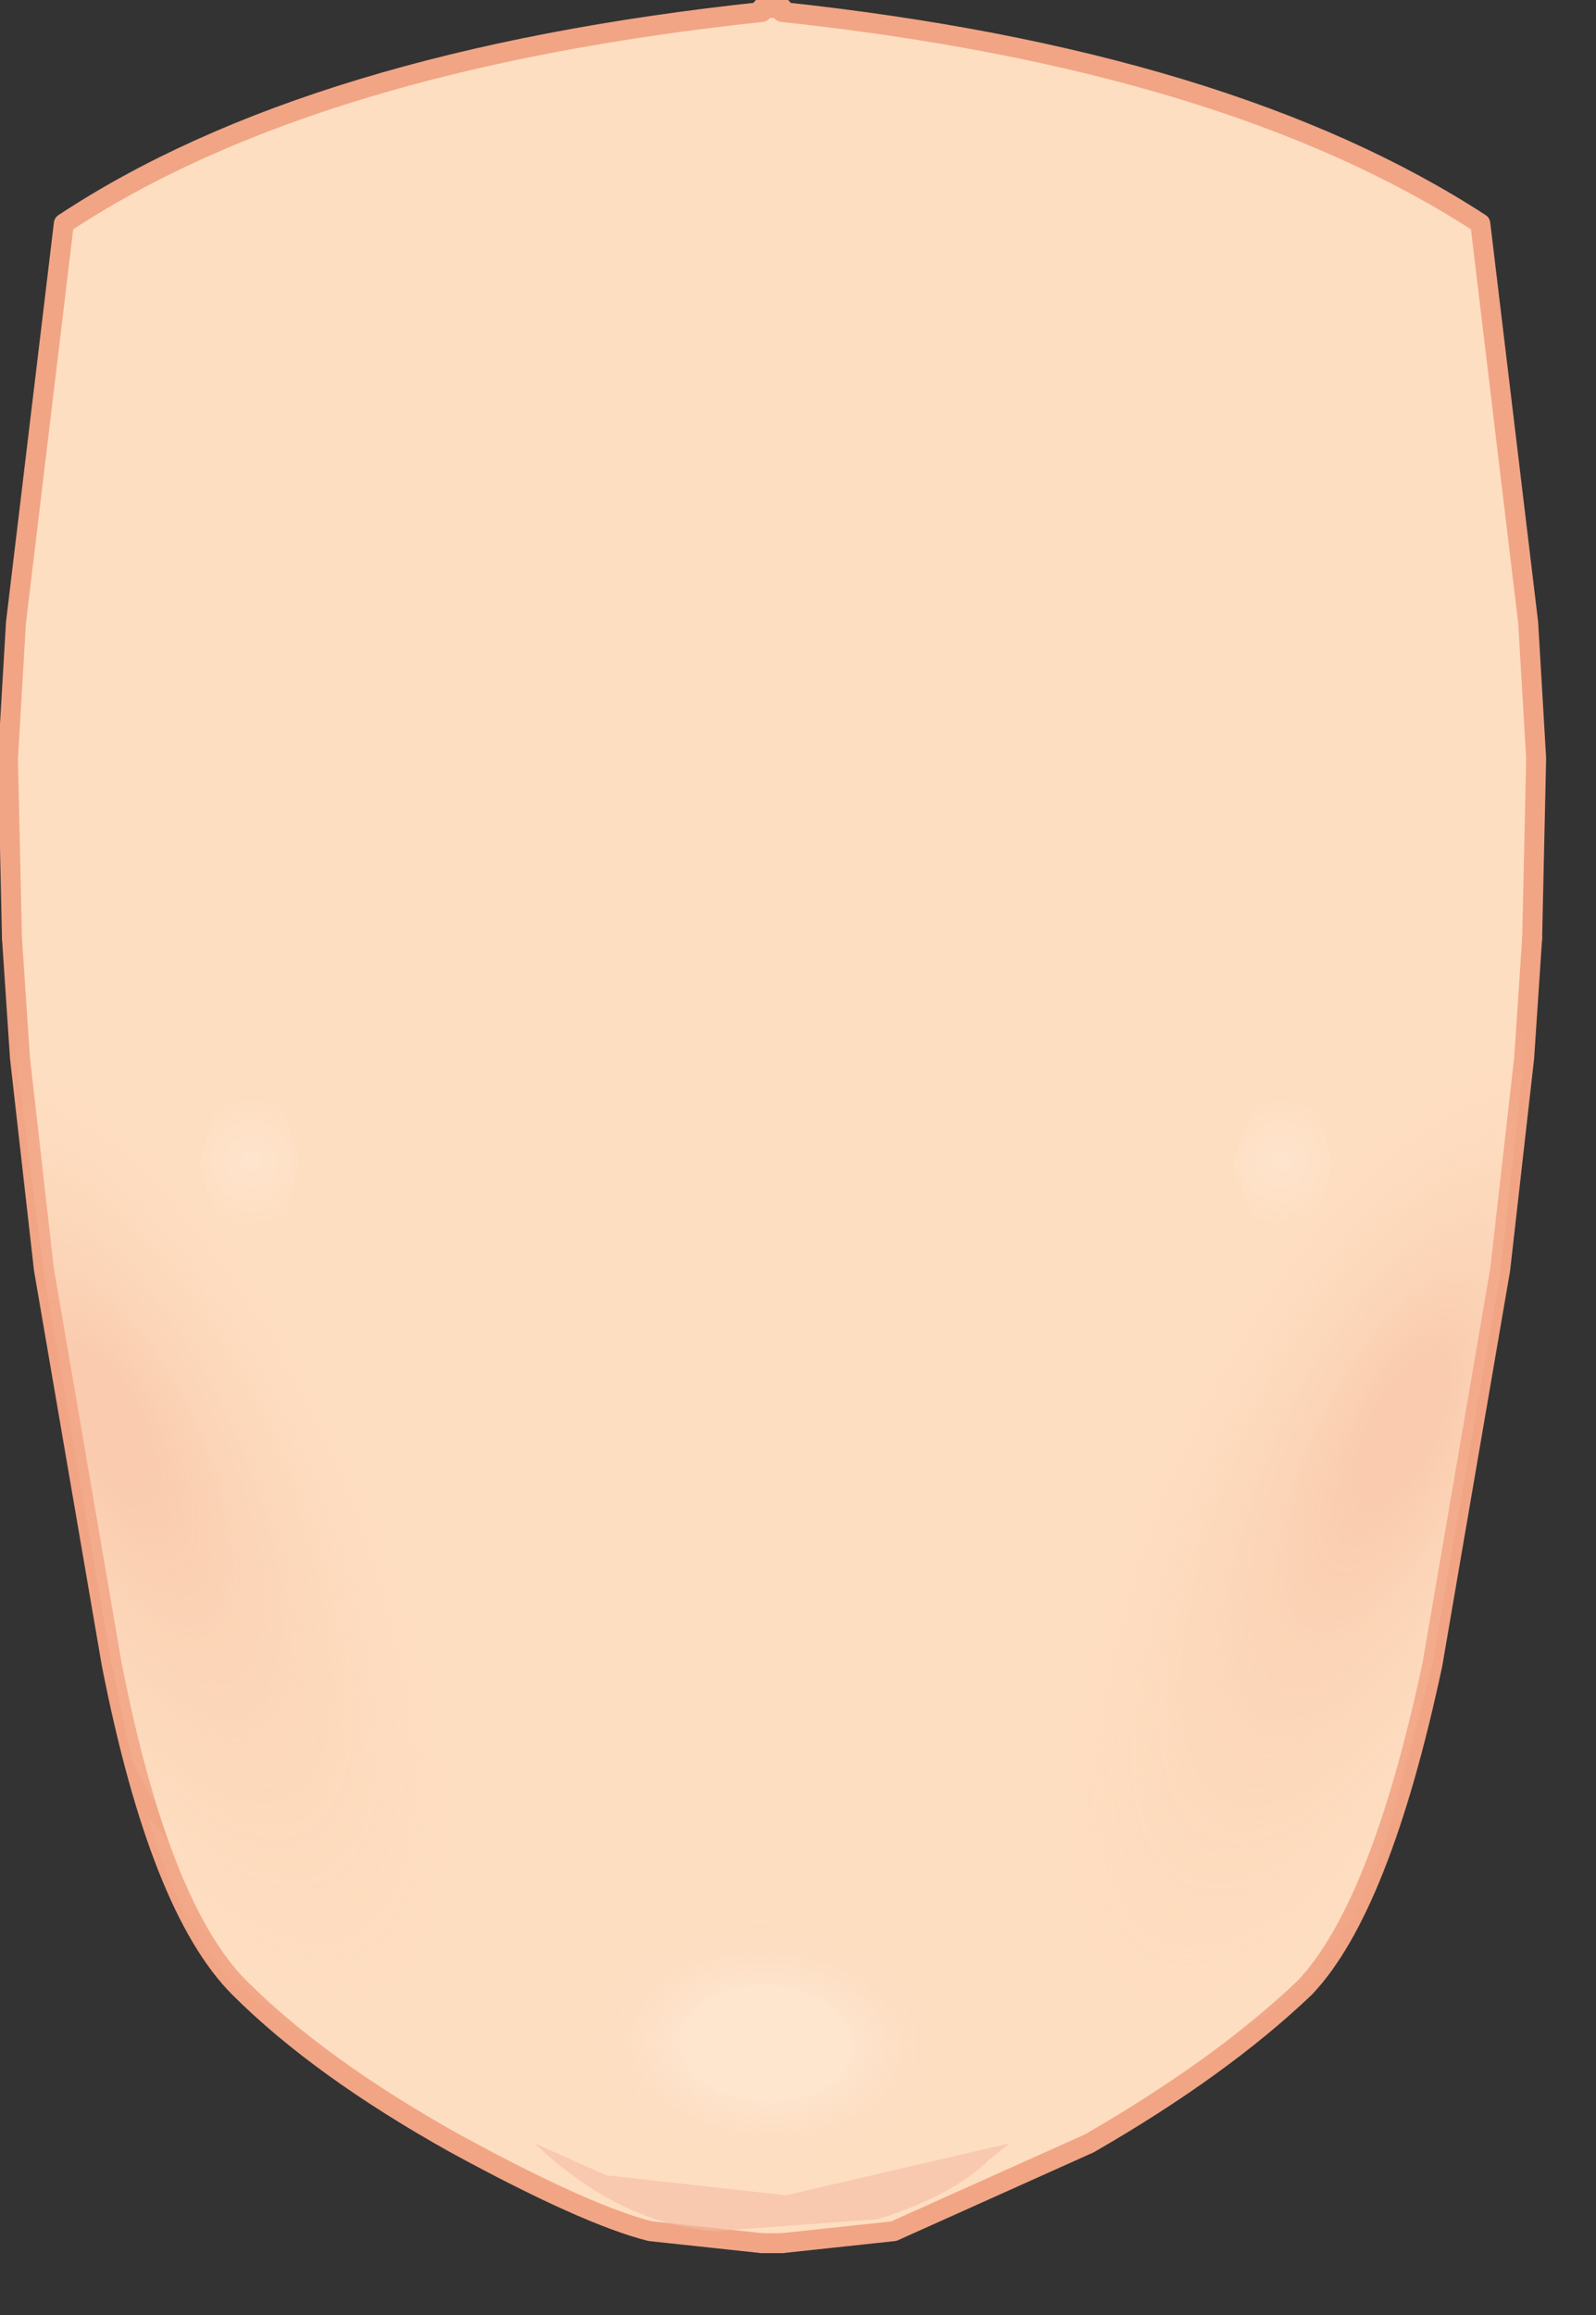 <?xml version="1.0" encoding="utf-8"?>
<svg version="1.1" id="Layer_1"
xmlns="http://www.w3.org/2000/svg"
xmlns:xlink="http://www.w3.org/1999/xlink"
xmlns:author="http://www.sothink.com"
width="20px" height="29px"
xml:space="preserve">
<rect width="100%" height="100%" fill="#333333" stroke="none"/>
<g id="66" transform="matrix(1, 0, 0, 1, -60.35, -18.05)">
<path style="fill:#FEDEC1;fill-opacity:1" d="M79.55,29.8L79.45 31.3L79.15 33.95L78.3 38.9Q77.65 41.95 76.7 42.95Q75.65 43.95 74 44.9L71.55 46L70.15 46.15L70.1 46.15L70 46.15L69.9 46.15L68.5 46Q67.7 45.8 66.05 44.9Q64.35 43.95 63.35 42.95Q62.35 41.95 61.75 38.9L60.9 33.95L60.6 31.3L60.5 29.8L60.45 27.55L60.55 25.85L79.5 25.85L79.6 27.55L79.55 29.8M70.15,18.2Q75.75 18.8 78.9 20.85L79.5 25.85L60.55 25.85L61.15 20.85Q64.25 18.8 69.9 18.2L69.9 18.15L69.95 18.15L70 18.15L70.05 18.15L70.15 18.15L70.15 18.2" />
<path style="fill:none;stroke-width:0.25;stroke-linecap:round;stroke-linejoin:round;stroke-miterlimit:3;stroke:#F1A585;stroke-opacity:1" d="M70.15,46.15L70.1 46.15L70 46.15L69.9 46.15M60.5,29.8L60.45 27.55L60.55 25.85L61.15 20.85Q64.25 18.8 69.9 18.2M70.15,18.2Q75.75 18.8 78.9 20.85L79.5 25.85L79.6 27.55L79.55 29.8M69.9,18.15L69.95 18.15L70 18.15L70.05 18.15L70.15 18.15M70.1,46.15L70 46.15" />
<path style="fill:none;stroke-width:0.25;stroke-linecap:round;stroke-linejoin:round;stroke-miterlimit:3;stroke:#F1A585;stroke-opacity:1" d="M79.55,29.8L79.45 31.3L79.15 33.95L78.3 38.9Q77.65 41.95 76.7 42.95Q75.65 43.95 74 44.9L71.55 46L70.15 46.15M69.9,46.15L68.5 46Q67.7 45.8 66.05 44.9Q64.35 43.95 63.35 42.95Q62.35 41.95 61.75 38.9L60.9 33.95L60.6 31.3L60.5 29.8" />
<radialGradient
id="RadialGradID_296" gradientUnits="userSpaceOnUse" gradientTransform="matrix(0.004, -0.008, 0.003, 0.002, 77.15, 37.5)" spreadMethod ="pad" cx="0" cy="0" r="819.2" fx="228" fy="0" >
<stop  offset="0.125"  style="stop-color:#F5AF92;stop-opacity:0.4" />
<stop  offset="1"  style="stop-color:#FEDCBC;stop-opacity:0" />
</radialGradient>
<path style="fill:url(#RadialGradID_296) " d="M79.45,31.3L79.15 34L78.3 38.9L77.8 40.8Q77.35 42.35 76.65 42.95L74.55 44.55L74.5 44.55L73.05 40.55Q72.1 37.45 72.1 35.6Q72.1 33.75 73.2 32.4Q74.3 31.1 75.9 30.7Q77.5 30.3 78.65 29.3Q78.95 29 79.2 29.05L79.25 29.05L79.5 30.35L79.45 31.3M62,40.1L62.1 40.3L62.8 41.5L62.45 41.1L62.2 40.8L61.65 39.65L61.45 38.6L62 40.1" />
<radialGradient
id="RadialGradID_297" gradientUnits="userSpaceOnUse" gradientTransform="matrix(-0.004, -0.008, -0.003, 0.002, 62.5, 37.45)" spreadMethod ="pad" cx="0" cy="0" r="819.2" fx="228" fy="0" >
<stop  offset="0.125"  style="stop-color:#F5AF92;stop-opacity:0.4" />
<stop  offset="1"  style="stop-color:#FEDCBC;stop-opacity:0" />
</radialGradient>
<path style="fill:url(#RadialGradID_297) " d="M62.45,41.1L62.8 41.5L62.1 40.3L62 40.1L61.75 38.9L60.9 34L60.55 31.3L60.5 30.35L60.7 29.15L60.75 29.15L61.3 29.45Q62.4 30.4 64 30.85Q65.65 31.25 66.75 32.55Q67.8 33.9 67.85 35.75Q67.85 37.6 66.85 40.7L65.4 44.45L65.35 44.5L63.35 42.95Q62.65 42.35 62.2 40.8L62.45 41.1" />
<radialGradient
id="RadialGradID_298" gradientUnits="userSpaceOnUse" gradientTransform="matrix(0.001, 0, 0, 0.001, 63.5, 32.6)" spreadMethod ="pad" cx="0" cy="0" r="819.2" fx="0" fy="0" >
<stop  offset="0"  style="stop-color:#FFFFFF;stop-opacity:0.2" />
<stop  offset="1"  style="stop-color:#FFFFFF;stop-opacity:0" />
</radialGradient>
<path style="fill:url(#RadialGradID_298) " d="M63.5,31.6L63.9 31.95L64.1 32.6L63.9 33.35Q63.7 33.65 63.5 33.65L63.05 33.35L62.85 32.6L63.05 31.95Q63.25 31.6 63.5 31.6" />
<radialGradient
id="RadialGradID_299" gradientUnits="userSpaceOnUse" gradientTransform="matrix(-0.001, 0, 0, 0.001, 76.4, 32.6)" spreadMethod ="pad" cx="0" cy="0" r="819.2" fx="0" fy="0" >
<stop  offset="0"  style="stop-color:#FFFFFF;stop-opacity:0.2" />
<stop  offset="1"  style="stop-color:#FFFFFF;stop-opacity:0" />
</radialGradient>
<path style="fill:url(#RadialGradID_299) " d="M75.8,32.6L76.05 31.95Q76.2 31.6 76.45 31.6L76.85 31.95L77.05 32.6L76.85 33.35L76.45 33.65L76.05 33.35L75.8 32.6" />
<radialGradient
id="RadialGradID_300" gradientUnits="userSpaceOnUse" gradientTransform="matrix(1.52588e-005, -0.002, 0.003, 9.15527e-005, 69.95, 43.65)" spreadMethod ="pad" cx="0" cy="0" r="819.2" fx="0" fy="0" >
<stop  offset="0.439"  style="stop-color:#FFFFFF;stop-opacity:0.2" />
<stop  offset="0.976"  style="stop-color:#F1C9B8;stop-opacity:0" />
</radialGradient>
<path style="fill:url(#RadialGradID_300) " d="M67.25,42.65Q67.45 41.75 68.4 41.7L69.95 41.7L71.45 41.95Q72.35 42.2 72.55 42.9Q72.75 43.6 72.1 44.25Q71.4 44.9 70.2 45.1Q69 45.25 68.05 44.4Q67.1 43.55 67.25 42.65" />
<path style="fill:#F4BBA4;fill-opacity:0.6" d="M67.05,44.9L67.95 45.3L70.2 45.55L73 44.9L72.75 45.1Q72.3 45.55 71.35 45.85L69.3 46Q68.1 45.9 67.05 44.9" />
</g>
</svg>
